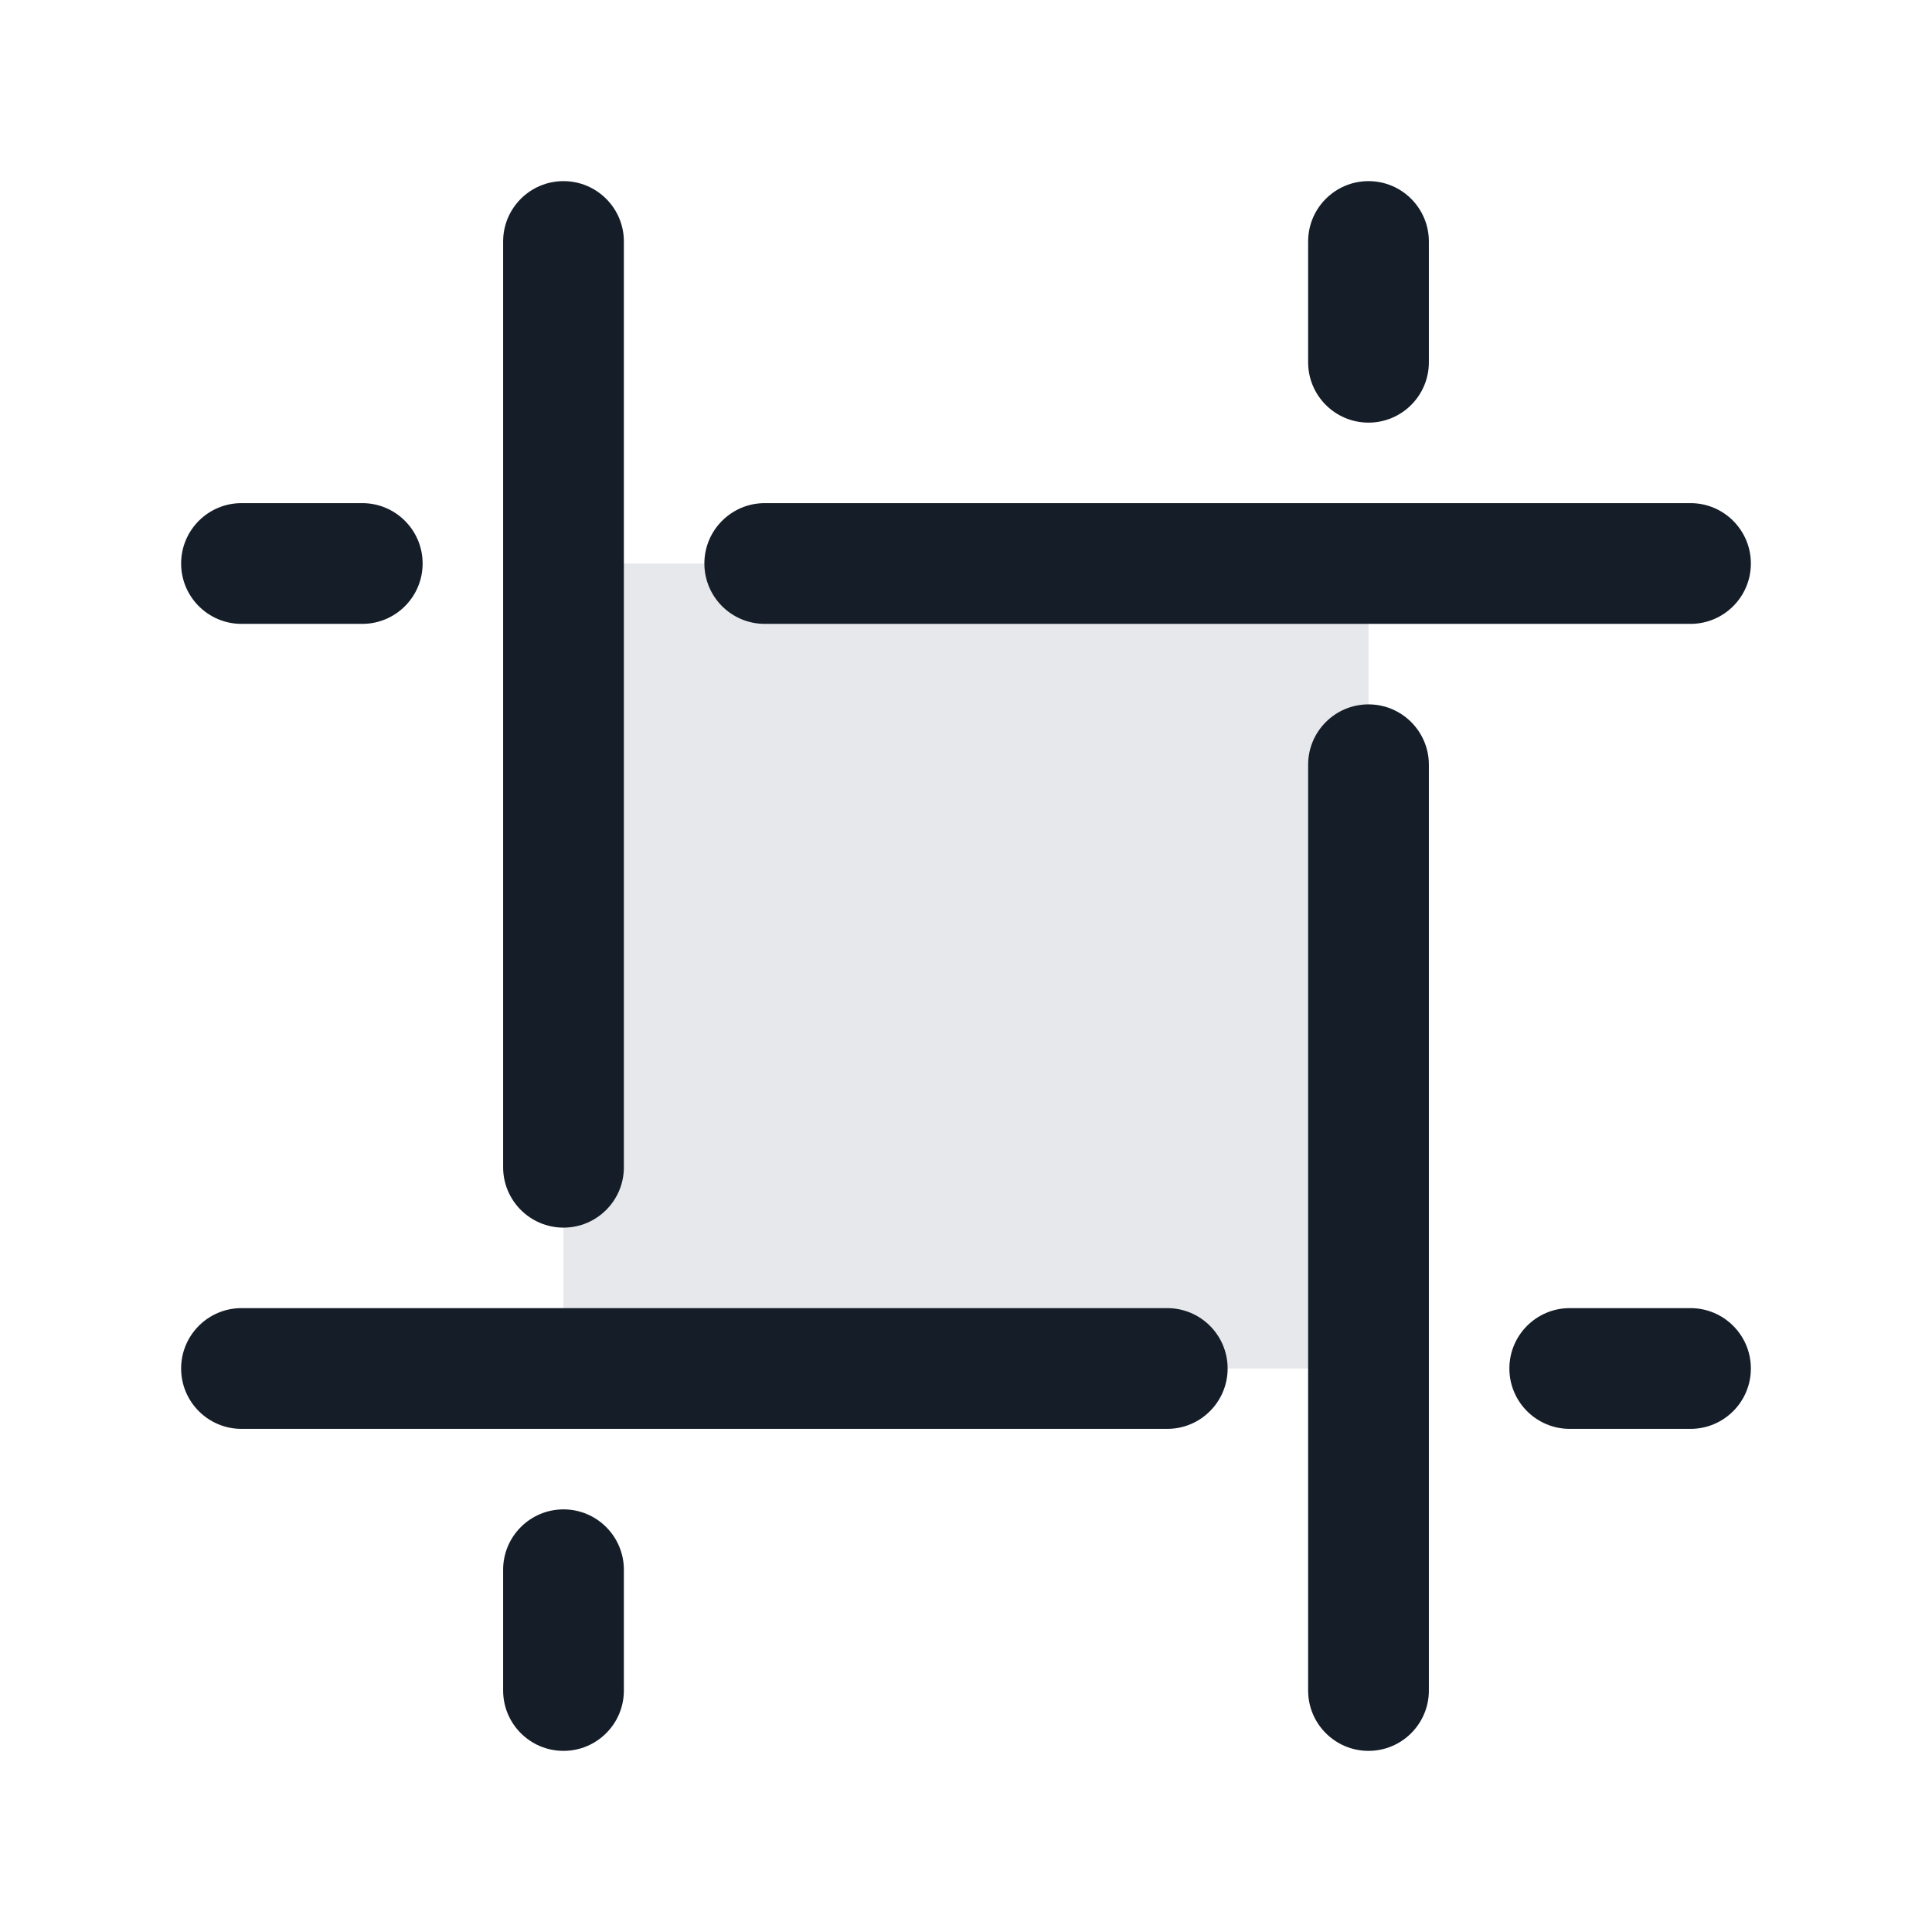 <svg xmlns="http://www.w3.org/2000/svg" viewBox="0 0 24 24">
  <defs/>
  <path fill="#636F7E" opacity="0.16" d="M7,7 L17,7 L17,17 L7,17 L7,7 Z"/>
  <path fill="#151E28" d="M2.25,17 C2.25,16.586 2.586,16.25 3,16.25 L5,16.25 L9,16.25 L14.5,16.25 C14.914,16.25 15.25,16.586 15.25,17 C15.25,17.414 14.914,17.75 14.5,17.75 L9,17.75 L5,17.75 L3,17.75 C2.586,17.75 2.25,17.414 2.25,17 Z M8.75,7 C8.75,6.586 9.086,6.25 9.5,6.25 L15,6.25 L19,6.25 L21,6.25 C21.414,6.25 21.75,6.586 21.75,7 C21.75,7.414 21.414,7.75 21,7.75 L19,7.75 L15,7.75 L9.5,7.75 C9.086,7.75 8.75,7.414 8.75,7 Z M6.25,14.5 L6.25,3 C6.25,2.586 6.586,2.25 7,2.25 C7.414,2.25 7.75,2.586 7.75,3 L7.75,14.5 C7.75,14.914 7.414,15.25 7,15.25 C6.586,15.25 6.25,14.914 6.25,14.5 Z M17,8.75 C17.414,8.75 17.75,9.086 17.75,9.5 L17.75,21 C17.75,21.414 17.414,21.75 17,21.75 C16.586,21.75 16.25,21.414 16.25,21 L16.25,9.5 C16.25,9.086 16.586,8.75 17,8.75 Z M2.25,7 C2.25,6.586 2.586,6.25 3,6.25 L4.5,6.25 C4.914,6.25 5.25,6.586 5.25,7 C5.25,7.414 4.914,7.75 4.5,7.75 L3,7.75 C2.586,7.75 2.25,7.414 2.25,7 Z M7,18.75 C7.414,18.75 7.75,19.086 7.75,19.5 L7.75,21 C7.75,21.414 7.414,21.75 7,21.75 C6.586,21.75 6.25,21.414 6.25,21 L6.25,19.5 C6.25,19.086 6.586,18.75 7,18.75 Z M16.25,3 C16.25,2.586 16.586,2.25 17,2.25 C17.414,2.25 17.75,2.586 17.75,3 L17.75,4.5 C17.75,4.914 17.414,5.25 17,5.25 C16.586,5.25 16.25,4.914 16.25,4.5 Z M18.75,17 C18.75,16.586 19.086,16.25 19.5,16.25 L21,16.25 C21.414,16.25 21.75,16.586 21.75,17 C21.75,17.414 21.414,17.75 21,17.75 L19.5,17.75 C19.086,17.75 18.75,17.414 18.75,17 Z"/>
</svg>

